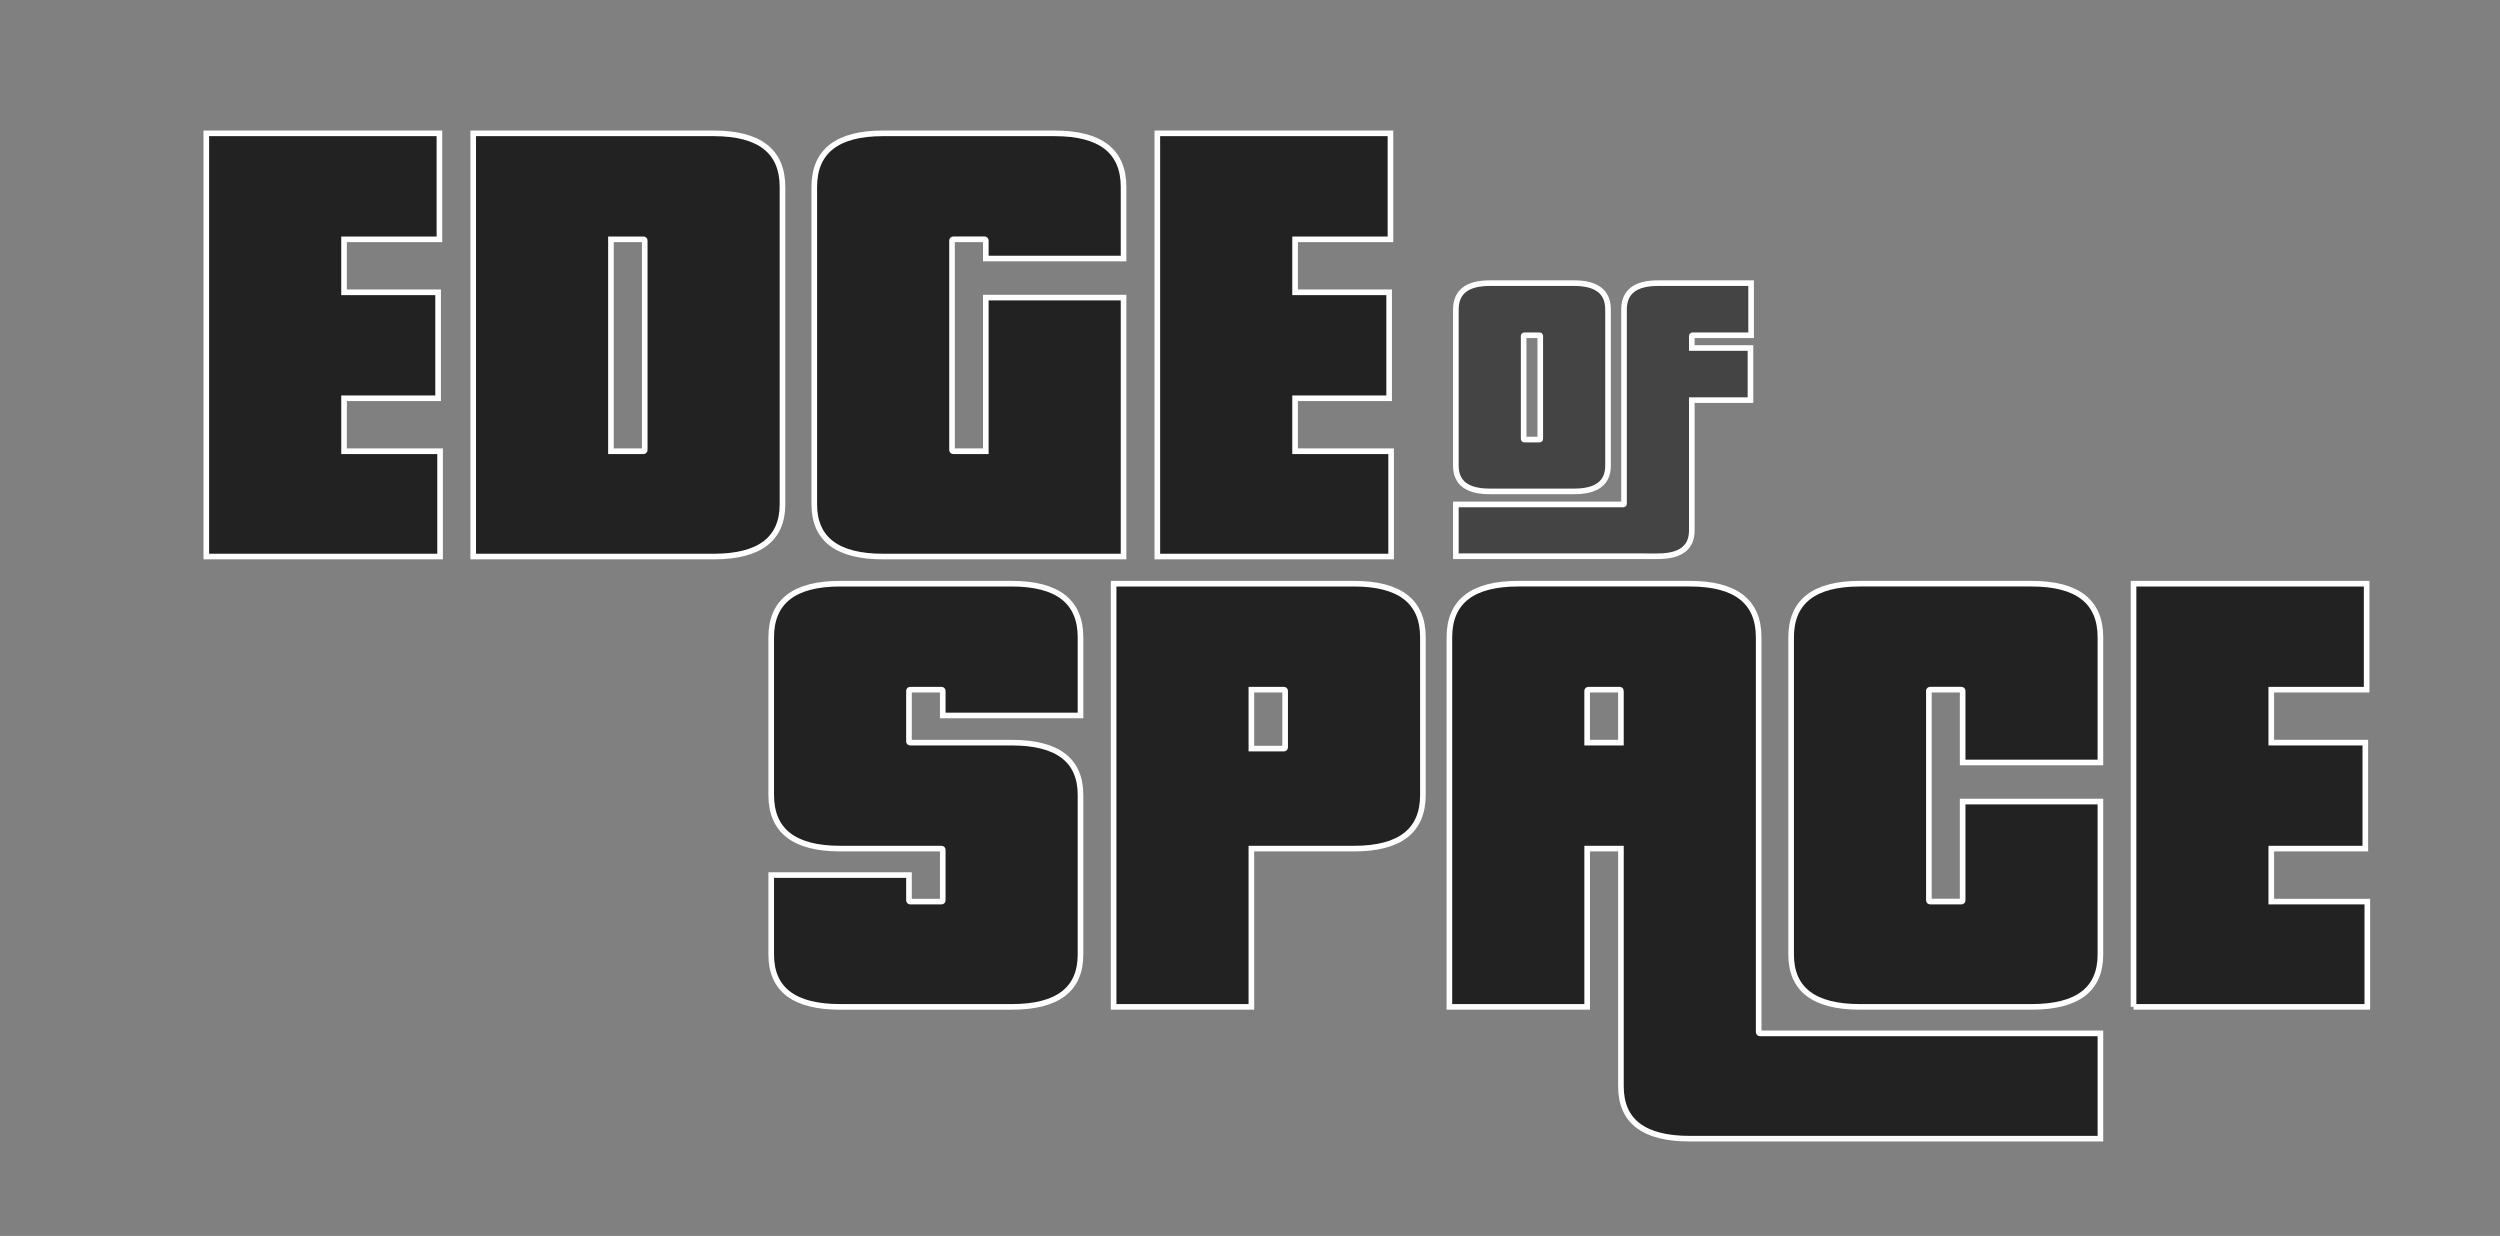 <?xml version="1.0" encoding="UTF-8"?> <!-- Generator: Adobe Illustrator 16.0.0, SVG Export Plug-In . SVG Version: 6.00 Build 0) --> <svg xmlns="http://www.w3.org/2000/svg" xmlns:xlink="http://www.w3.org/1999/xlink" version="1.1" id="Layer_1" x="0px" y="0px" width="267.026px" height="132.013px" viewBox="116.306 62.313 267.026 132.013" xml:space="preserve"><rect x="116.306" y="62.313" width="267.026" height="132.013" fill="#808080" stroke="none"/> <path fill="#222222" stroke="#FFFFFF" stroke-width="0.6" stroke-miterlimit="10" d="M138.341,121.758V76.556h24.9v11.318h-10.187 v5.659H163.1v11.319h-10.045v5.658h10.257v11.248H138.341L138.341,121.758z M166.849,121.758V76.556h25.678 c4.904,0,7.356,1.91,7.356,5.729v33.884c0,3.727-2.452,5.589-7.356,5.589H166.849L166.849,121.758z M185.17,88.016 c0-0.094-0.047-0.142-0.142-0.142h-3.466v22.636h3.466c0.094,0,0.142-0.046,0.142-0.142V88.016z M210.635,121.758 c-4.905,0-7.356-1.862-7.356-5.588V82.285c0-3.82,2.452-5.729,7.356-5.729h18.322c4.904,0,7.356,1.91,7.356,5.729v7.64H221.6v-1.91 c0-0.094-0.048-0.142-0.142-0.142h-3.325c-0.095,0-0.141,0.048-0.141,0.142v22.354c0,0.095,0.046,0.141,0.141,0.141h3.467V94.1 h14.713v27.658H210.635L210.635,121.758z M239.921,121.758V76.556h24.9v11.318h-10.186v5.659h10.045v11.319h-10.045v5.658h10.258 v11.248H239.921L239.921,121.758z M206.037,169.859c-4.906,0-7.357-1.862-7.357-5.589v-8.488h14.714v2.688 c0,0.094,0.046,0.141,0.141,0.141h3.325c0.094,0,0.142-0.047,0.142-0.141v-5.376c0-0.095-0.047-0.142-0.142-0.142h-10.823 c-4.906,0-7.357-1.91-7.357-5.73v-16.836c0-3.819,2.452-5.729,7.357-5.729h18.321c4.904,0,7.357,1.91,7.357,5.729v8.348h-14.713 v-2.617c0-0.095-0.047-0.142-0.142-0.142h-3.325c-0.095,0-0.141,0.048-0.141,0.142v5.376c0,0.095,0.046,0.142,0.141,0.142h10.823 c4.904,0,7.357,1.863,7.357,5.588v17.048c0,3.727-2.453,5.589-7.357,5.589H206.037z M235.252,169.859v-45.201h25.678 c4.904,0,7.357,1.91,7.357,5.729v16.837c0,3.819-2.453,5.729-7.357,5.729h-10.964v16.906H235.252L235.252,169.859z M253.573,136.117 c0-0.095-0.047-0.142-0.141-0.142h-3.466v6.296h3.466c0.094,0,0.141-0.047,0.141-0.142V136.117z M296.795,183.937 c-4.906,0-7.357-1.864-7.357-5.589v-25.395h-3.607v16.906h-14.715v-39.473c0-3.818,2.451-5.729,7.357-5.729h18.322 c4.902,0,7.355,1.91,7.355,5.729v42.16c0,0.095,0.047,0.142,0.143,0.142h36.359v11.248H296.795L296.795,183.937z M289.438,136.117 c0-0.095-0.049-0.142-0.143-0.142h-3.324c-0.094,0-0.141,0.048-0.141,0.142v5.518h3.607V136.117L289.438,136.117z M314.975,169.859 c-4.906,0-7.357-1.862-7.357-5.589v-33.884c0-3.819,2.451-5.729,7.357-5.729h18.32c4.904,0,7.357,1.91,7.357,5.729v13.369h-14.715 v-7.639c0-0.095-0.047-0.142-0.141-0.142h-3.324c-0.096,0-0.141,0.048-0.141,0.142v22.354c0,0.094,0.045,0.141,0.141,0.141h3.324 c0.094,0,0.141-0.047,0.141-0.141v-10.54h14.715v16.34c0,3.727-2.453,5.589-7.357,5.589H314.975L314.975,169.859z M344.19,169.859 v-45.201h24.898v11.317h-10.186v5.659h10.045v11.318h-10.045v5.659h10.258v11.247H344.19L344.19,169.859z"></path> <g> <path fill="#444444" stroke="#FFFFFF" stroke-width="0.6" stroke-miterlimit="10" d="M271.807,121.725v-5.534h17.891 c0.047,0,0.07-0.023,0.07-0.069V95.375c0-1.88,1.207-2.819,3.619-2.819h9.955v5.569h-6.266c-0.047,0-0.068,0.023-0.068,0.069v1.288 h6.266v5.569h-6.266v13.924c0,1.833-1.207,2.75-3.621,2.75L271.807,121.725L271.807,121.725z M275.426,114.799 c-2.414,0-3.619-0.917-3.619-2.75V95.375c0-1.88,1.205-2.819,3.619-2.819h9.016c2.414,0,3.619,0.939,3.619,2.819v16.674 c0,1.833-1.205,2.75-3.619,2.75H275.426L275.426,114.799z M280.823,98.194c0-0.046-0.023-0.069-0.07-0.069h-1.637 c-0.047,0-0.068,0.023-0.068,0.069v10.999c0,0.047,0.021,0.07,0.068,0.07h1.637c0.047,0,0.07-0.023,0.07-0.07V98.194z"></path> </g> </svg> 